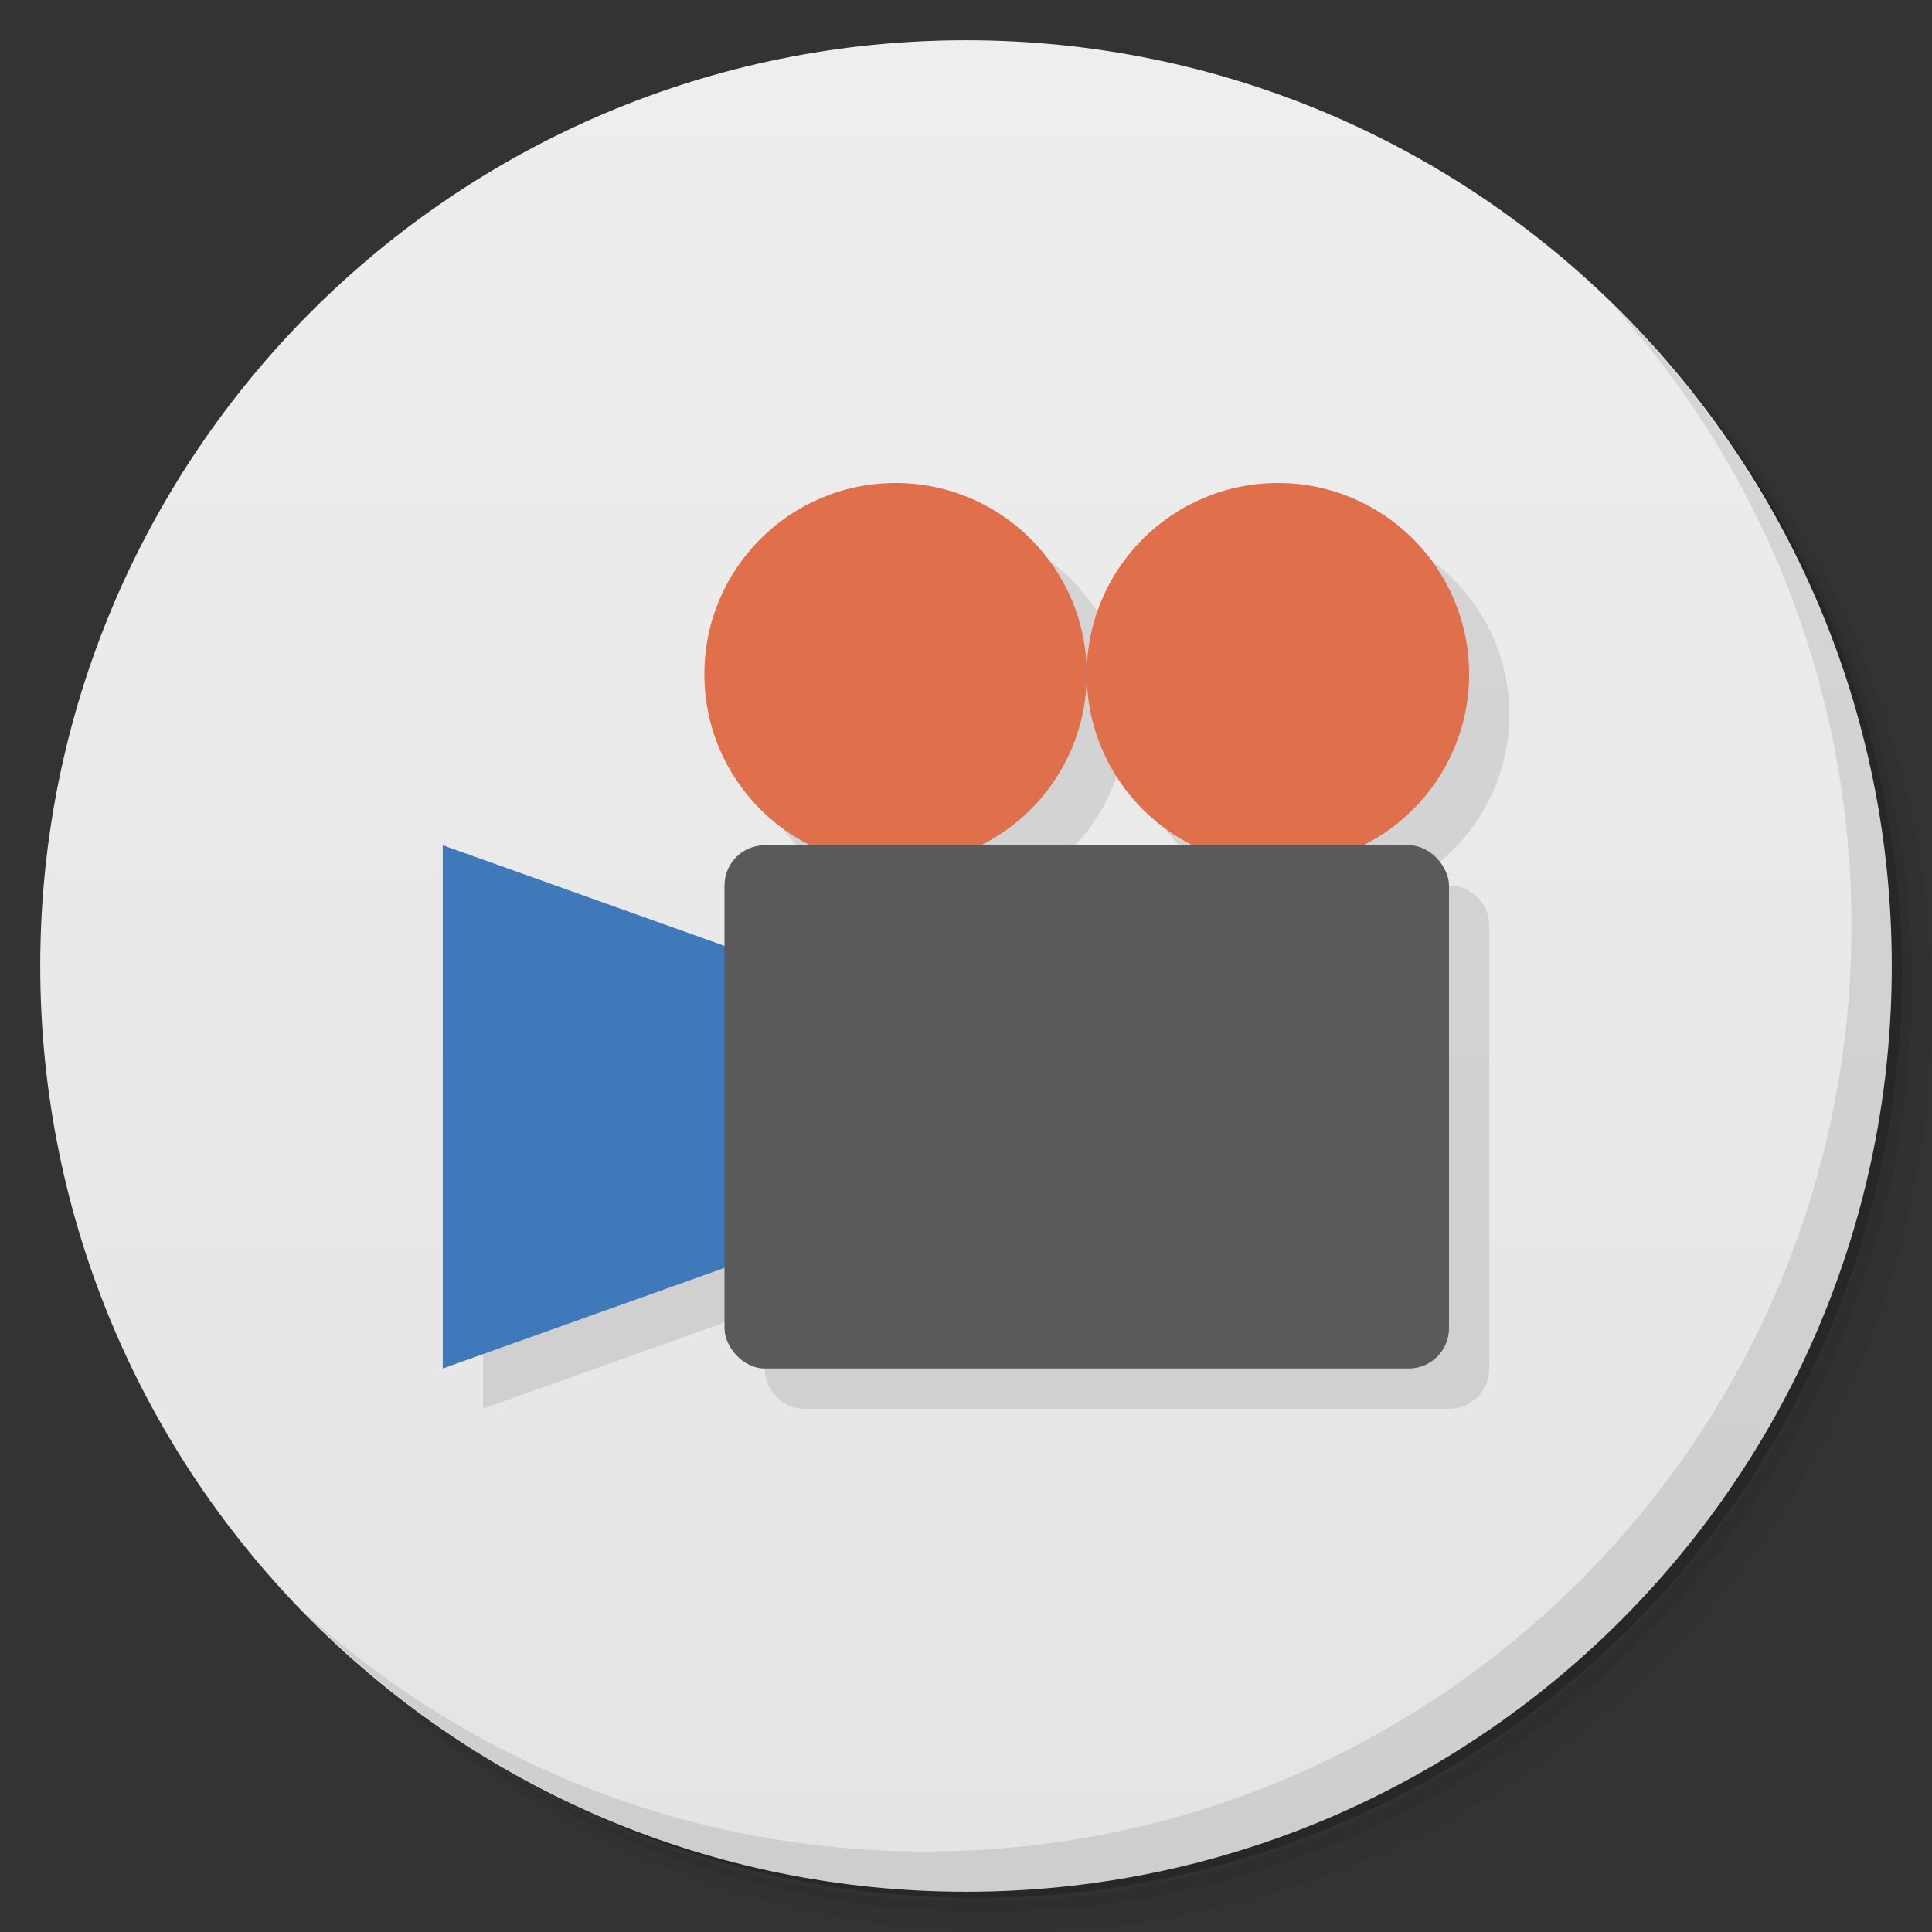 <svg xmlns="http://www.w3.org/2000/svg" viewBox="0 0 48 48"><rect x="0" y="0" width="48" height="48" fill="#333333" stroke="none"/><defs><linearGradient id="linearGradient3764" x1="1" x2="47" gradientUnits="userSpaceOnUse" gradientTransform="matrix(0,-1,1,0,-1.5e-6,48)"><stop stop-color="#e4e4e4" stop-opacity="1"/><stop offset="1" stop-color="#eee" stop-opacity="1"/></linearGradient></defs><g><path d="m 36.31 5 c 5.859 4.062 9.688 10.831 9.688 18.5 c 0 12.426 -10.07 22.5 -22.5 22.5 c -7.669 0 -14.438 -3.828 -18.5 -9.688 c 1.037 1.822 2.306 3.499 3.781 4.969 c 4.085 3.712 9.514 5.969 15.469 5.969 c 12.703 0 23 -10.298 23 -23 c 0 -5.954 -2.256 -11.384 -5.969 -15.469 c -1.469 -1.475 -3.147 -2.744 -4.969 -3.781 z m 4.969 3.781 c 3.854 4.113 6.219 9.637 6.219 15.719 c 0 12.703 -10.297 23 -23 23 c -6.081 0 -11.606 -2.364 -15.719 -6.219 c 4.16 4.144 9.883 6.719 16.219 6.719 c 12.703 0 23 -10.298 23 -23 c 0 -6.335 -2.575 -12.06 -6.719 -16.219 z" opacity="0.05"/><path d="m 41.28 8.781 c 3.712 4.085 5.969 9.514 5.969 15.469 c 0 12.703 -10.297 23 -23 23 c -5.954 0 -11.384 -2.256 -15.469 -5.969 c 4.113 3.854 9.637 6.219 15.719 6.219 c 12.703 0 23 -10.298 23 -23 c 0 -6.081 -2.364 -11.606 -6.219 -15.719 z" opacity="0.1"/><path d="m 31.25 2.375 c 8.615 3.154 14.75 11.417 14.75 21.13 c 0 12.426 -10.07 22.5 -22.5 22.5 c -9.708 0 -17.971 -6.135 -21.12 -14.75 a 23 23 0 0 0 44.875 -7 a 23 23 0 0 0 -16 -21.875 z" opacity="0.2"/></g><g><path d="m 24 1 c 12.703 0 23 10.297 23 23 c 0 12.703 -10.297 23 -23 23 -12.703 0 -23 -10.297 -23 -23 0 -12.703 10.297 -23 23 -23 z" fill="url(#linearGradient3764)" fill-opacity="1"/></g><g><path d="m 40.03 7.531 c 3.712 4.084 5.969 9.514 5.969 15.469 0 12.703 -10.297 23 -23 23 c -5.954 0 -11.384 -2.256 -15.469 -5.969 4.178 4.291 10.01 6.969 16.469 6.969 c 12.703 0 23 -10.298 23 -23 0 -6.462 -2.677 -12.291 -6.969 -16.469 z" opacity="0.1"/></g><g><path d="m 23.25 13 c -2.623 0 -4.75 2.127 -4.75 4.75 0.003 1.803 1.026 3.45 2.643 4.25 l -1.143 0 c -0.554 0 -1 0.446 -1 1 l 0 1.5 -7 -2.5 0 13 7 -2.5 0 1.5 c 0 0.554 0.446 1 1 1 l 16 0 c 0.554 0 1 -0.446 1 -1 l 0 -11 c 0 -0.554 -0.446 -1 -1 -1 l -1.135 0 c 1.613 -0.802 2.634 -2.448 2.635 -4.25 0 -2.623 -2.127 -4.75 -4.75 -4.75 -2.623 0 -4.75 2.127 -4.75 4.75 c 0.003 1.803 1.026 3.45 2.643 4.25 l -5.277 0 c 1.613 -0.802 2.634 -2.448 2.635 -4.25 0 -2.623 -2.127 -4.75 -4.75 -4.75" fill="#000" fill-rule="evenodd" stroke="none" fill-opacity="0.098"/><circle r="4.75" cy="16.75" cx="22.25" fill="#e06f4c" fill-rule="evenodd" stroke="none" fill-opacity="1"/><circle r="4.75" cx="31.75" cy="16.75" fill="#e06f4c" fill-rule="evenodd" stroke="none" fill-opacity="1"/><path d="m 11 21 7 2.5 c 1.039 1.87 0.843 5.895 0 8 l -7 2.5" fill="#4079ba" stroke="none" fill-opacity="1"/><rect rx="1" y="21" x="18" height="13" width="18" fill="#5a5a5a" stroke="none" fill-opacity="1"/></g></svg>